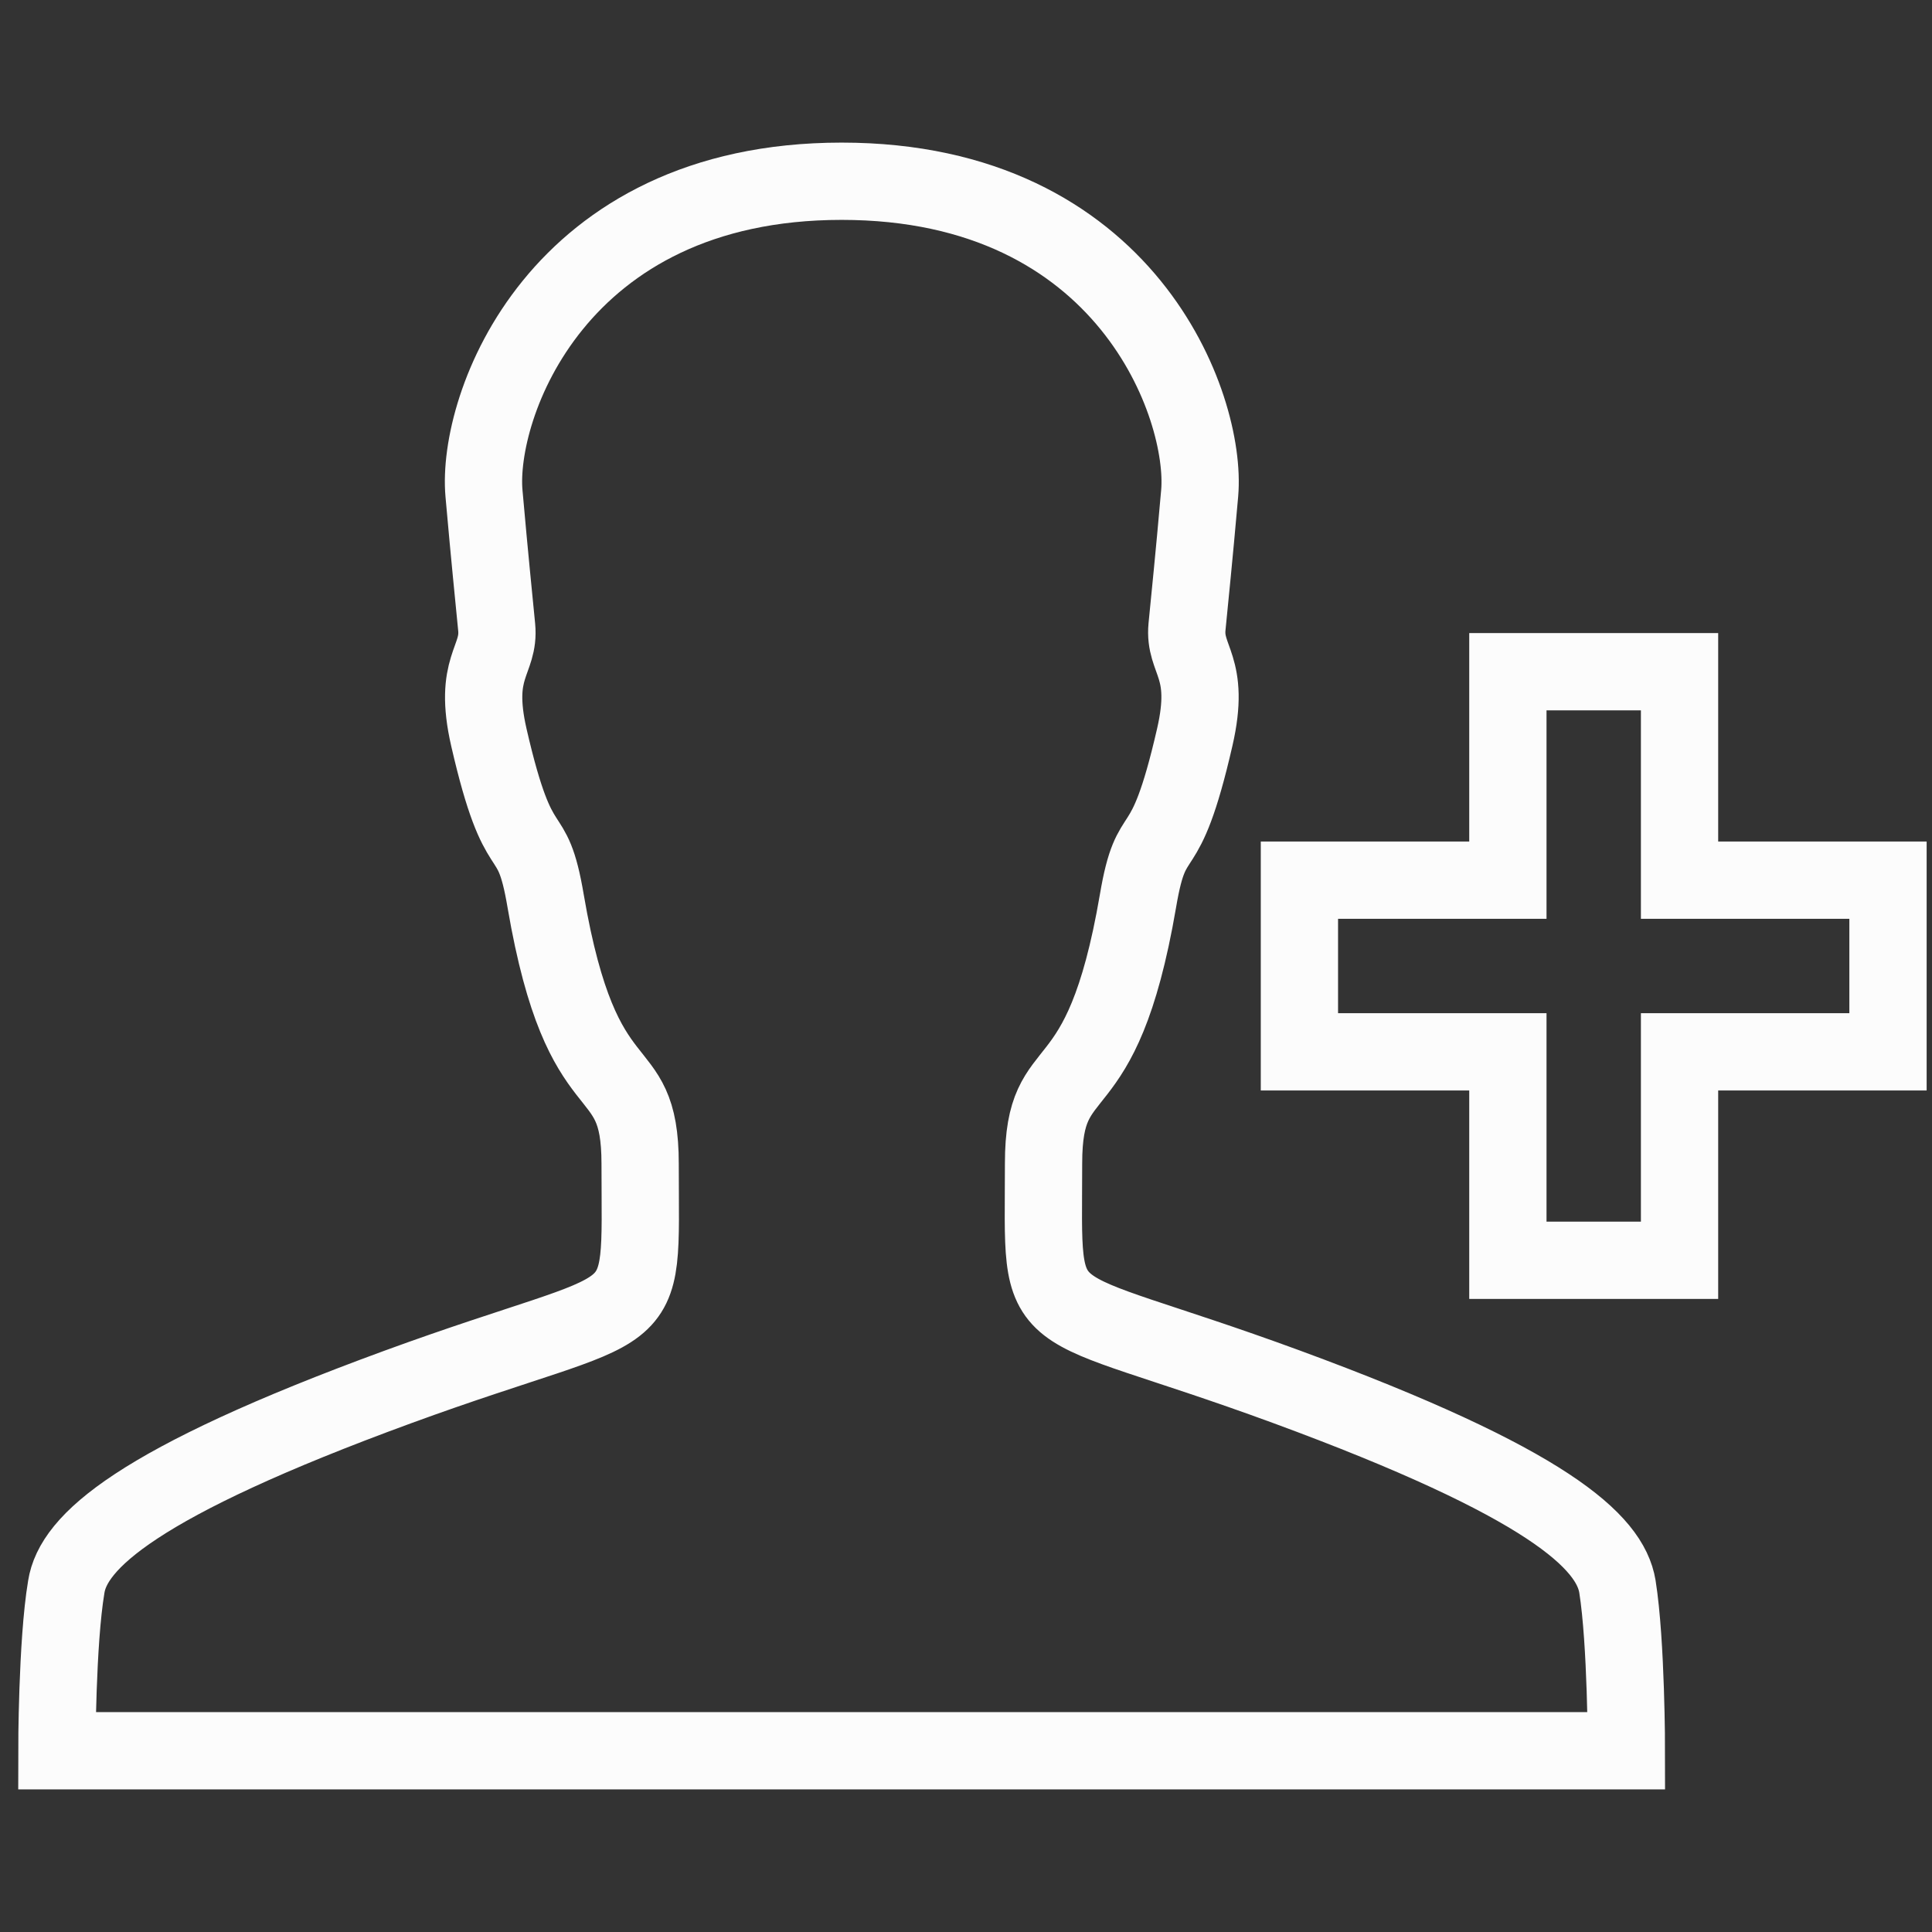 <?xml version="1.0" encoding="utf-8"?>
<!-- Generator: Adobe Illustrator 16.0.0, SVG Export Plug-In . SVG Version: 6.00 Build 0)  -->
<!DOCTYPE svg PUBLIC "-//W3C//DTD SVG 1.1//EN" "http://www.w3.org/Graphics/SVG/1.1/DTD/svg11.dtd">
<svg version="1.1" id="Layer_1" xmlns="http://www.w3.org/2000/svg" xmlns:xlink="http://www.w3.org/1999/xlink" x="0px" y="0px"
	 width="300px" height="300px" viewBox="0 0 300 300" enable-background="new 0 0 300 300" xml:space="preserve">
<rect x="0" y="0" width="300" height="300" fill="#333333" stroke="none"/>
<g>
	<polygon fill="none" stroke="#FCFCFC" stroke-width="12" stroke-miterlimit="10" points="260.799,195.696 260.799,163.328 
		293.167,163.328 293.167,136.672 260.799,136.672 260.799,104.304 234.143,104.304 234.143,136.672 201.773,136.672 
		201.773,163.328 234.143,163.328 234.143,195.696 	"/>
	<path fill="none" stroke="#FCFCFC" stroke-width="12" stroke-miterlimit="10" d="M252.547,271.857c0,0,0-16.756-1.396-25.515
		c-1.143-6.918-10.726-16.058-51.471-31.036c-40.111-14.724-37.638-7.553-37.638-34.652c0-17.581,8.949-7.361,14.661-40.746
		c2.222-13.138,3.999-4.379,8.822-25.45c2.539-11.043-1.713-11.869-1.207-17.136c0.509-5.269,1.017-9.964,1.968-20.754
		c1.144-13.328-11.232-48.425-55.597-48.425c-44.363,0-56.739,35.097-55.534,48.489c0.952,10.726,1.46,15.486,1.968,20.754
		c0.508,5.268-3.744,6.093-1.206,17.136c4.823,21.007,6.601,12.249,8.822,25.45c5.712,33.384,14.661,23.166,14.661,40.747
		c0,27.163,2.475,19.992-37.637,34.652c-40.746,14.915-50.393,24.118-51.472,31.036c-1.459,8.694-1.459,25.45-1.459,25.45H130.69
		H252.547z"/>
</g>
</svg>
